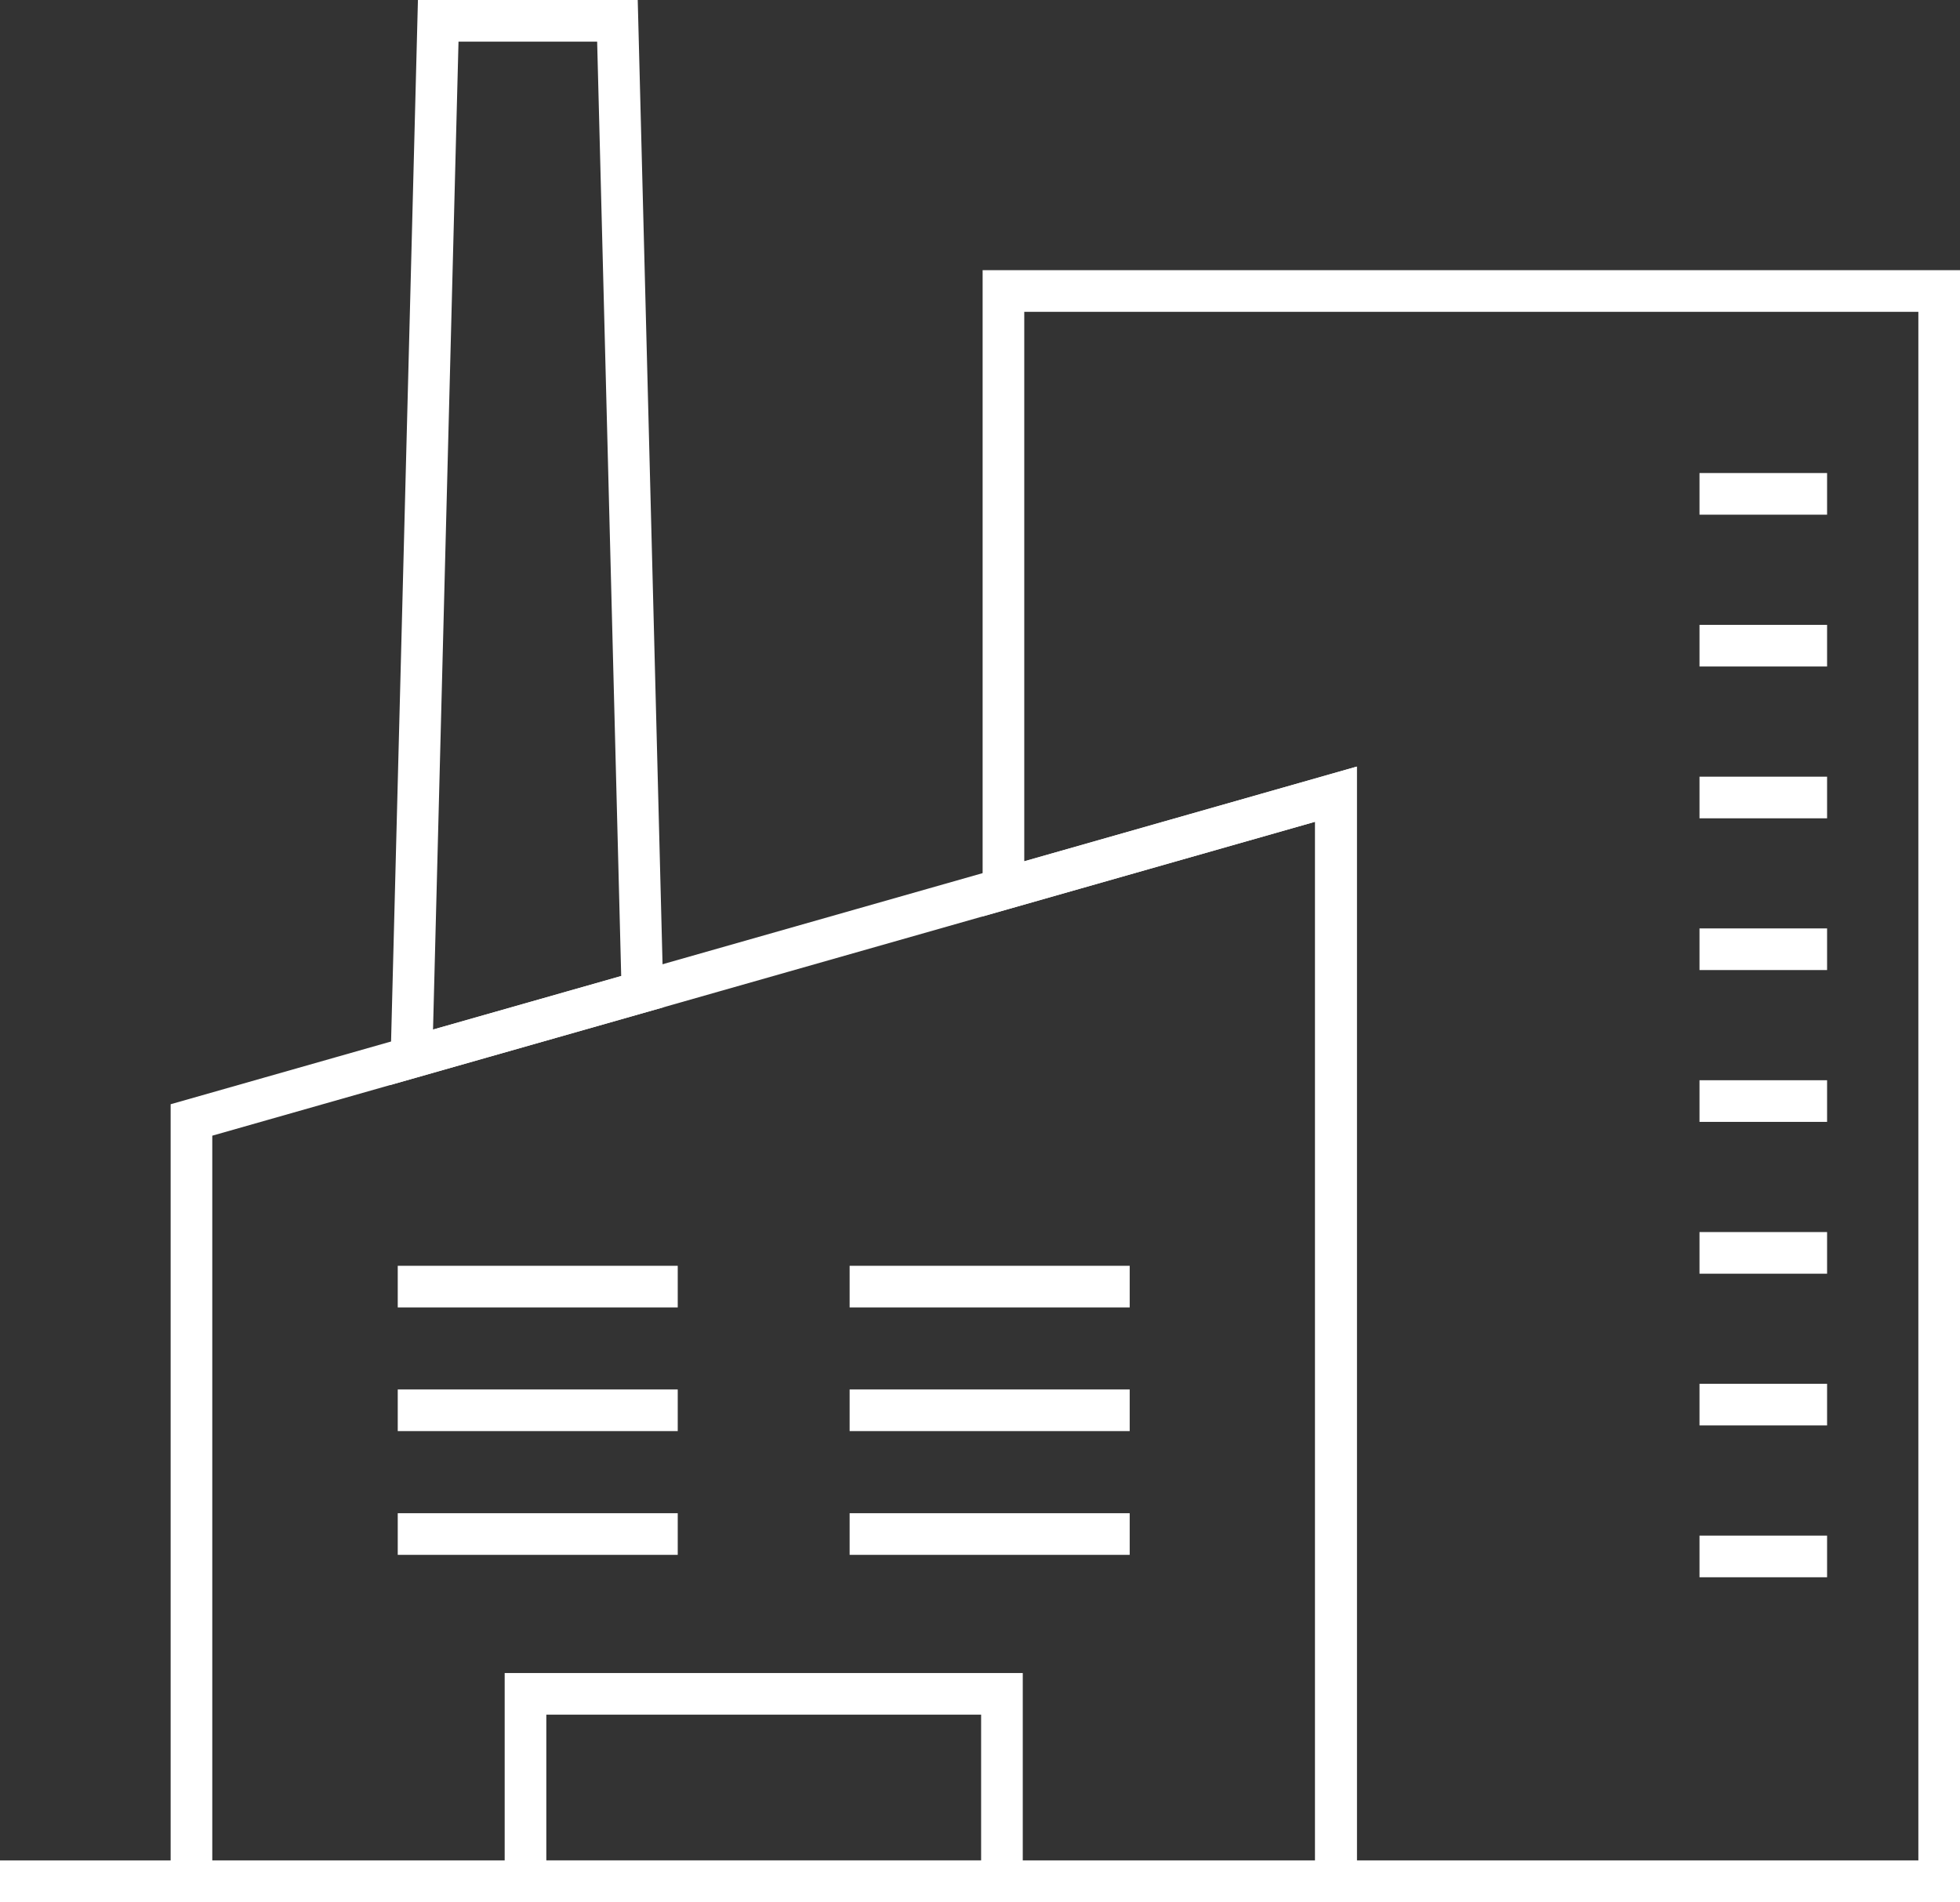 <svg xmlns="http://www.w3.org/2000/svg" viewBox="0 0 235.35 228.39"><rect x="0" y="0" width="235.35" height="228.39" fill="#333333" stroke="none"/><defs><style>.cls-1{fill:none;stroke:#fff;stroke-miterlimit:10;stroke-width:5px;}</style></defs><title>industry</title><g id="Слой_2" data-name="Слой 2"><g id="Слой_1-2" data-name="Слой 1"><polygon class="cls-1" points="232.85 34.94 232.85 225.89 160.42 225.89 160.42 95.36 120.49 106.73 120.49 34.94 232.85 34.94"/><polygon class="cls-1" points="160.42 95.36 160.42 225.89 22.99 225.89 22.99 134.48 49.41 126.96 77.14 119.07 120.49 106.73 160.42 95.36"/><polygon class="cls-1" points="77.14 119.07 49.41 126.96 52.62 2.5 74.14 2.5 77.14 119.07"/><line class="cls-1" x1="47.76" y1="154.49" x2="81.38" y2="154.49"/><line class="cls-1" x1="102.02" y1="154.49" x2="135.65" y2="154.49"/><line class="cls-1" x1="47.76" y1="169.34" x2="81.38" y2="169.34"/><line class="cls-1" x1="102.02" y1="169.34" x2="135.65" y2="169.34"/><line class="cls-1" x1="47.76" y1="184.2" x2="81.38" y2="184.2"/><line class="cls-1" x1="102.02" y1="184.2" x2="135.65" y2="184.2"/><rect class="cls-1" x="63.1" y="203.39" width="57.21" height="22.5"/><line class="cls-1" x1="219.39" y1="59.3" x2="204.07" y2="59.3"/><line class="cls-1" x1="219.39" y1="77.53" x2="204.07" y2="77.53"/><line class="cls-1" x1="219.39" y1="95.76" x2="204.07" y2="95.76"/><line class="cls-1" x1="219.39" y1="113.98" x2="204.07" y2="113.98"/><line class="cls-1" x1="219.39" y1="132.21" x2="204.07" y2="132.21"/><line class="cls-1" x1="219.39" y1="150.44" x2="204.07" y2="150.44"/><line class="cls-1" x1="219.39" y1="168.66" x2="204.07" y2="168.66"/><line class="cls-1" x1="219.39" y1="186.89" x2="204.07" y2="186.89"/><line class="cls-1" x1="22.99" y1="225.89" y2="225.89"/></g></g></svg>